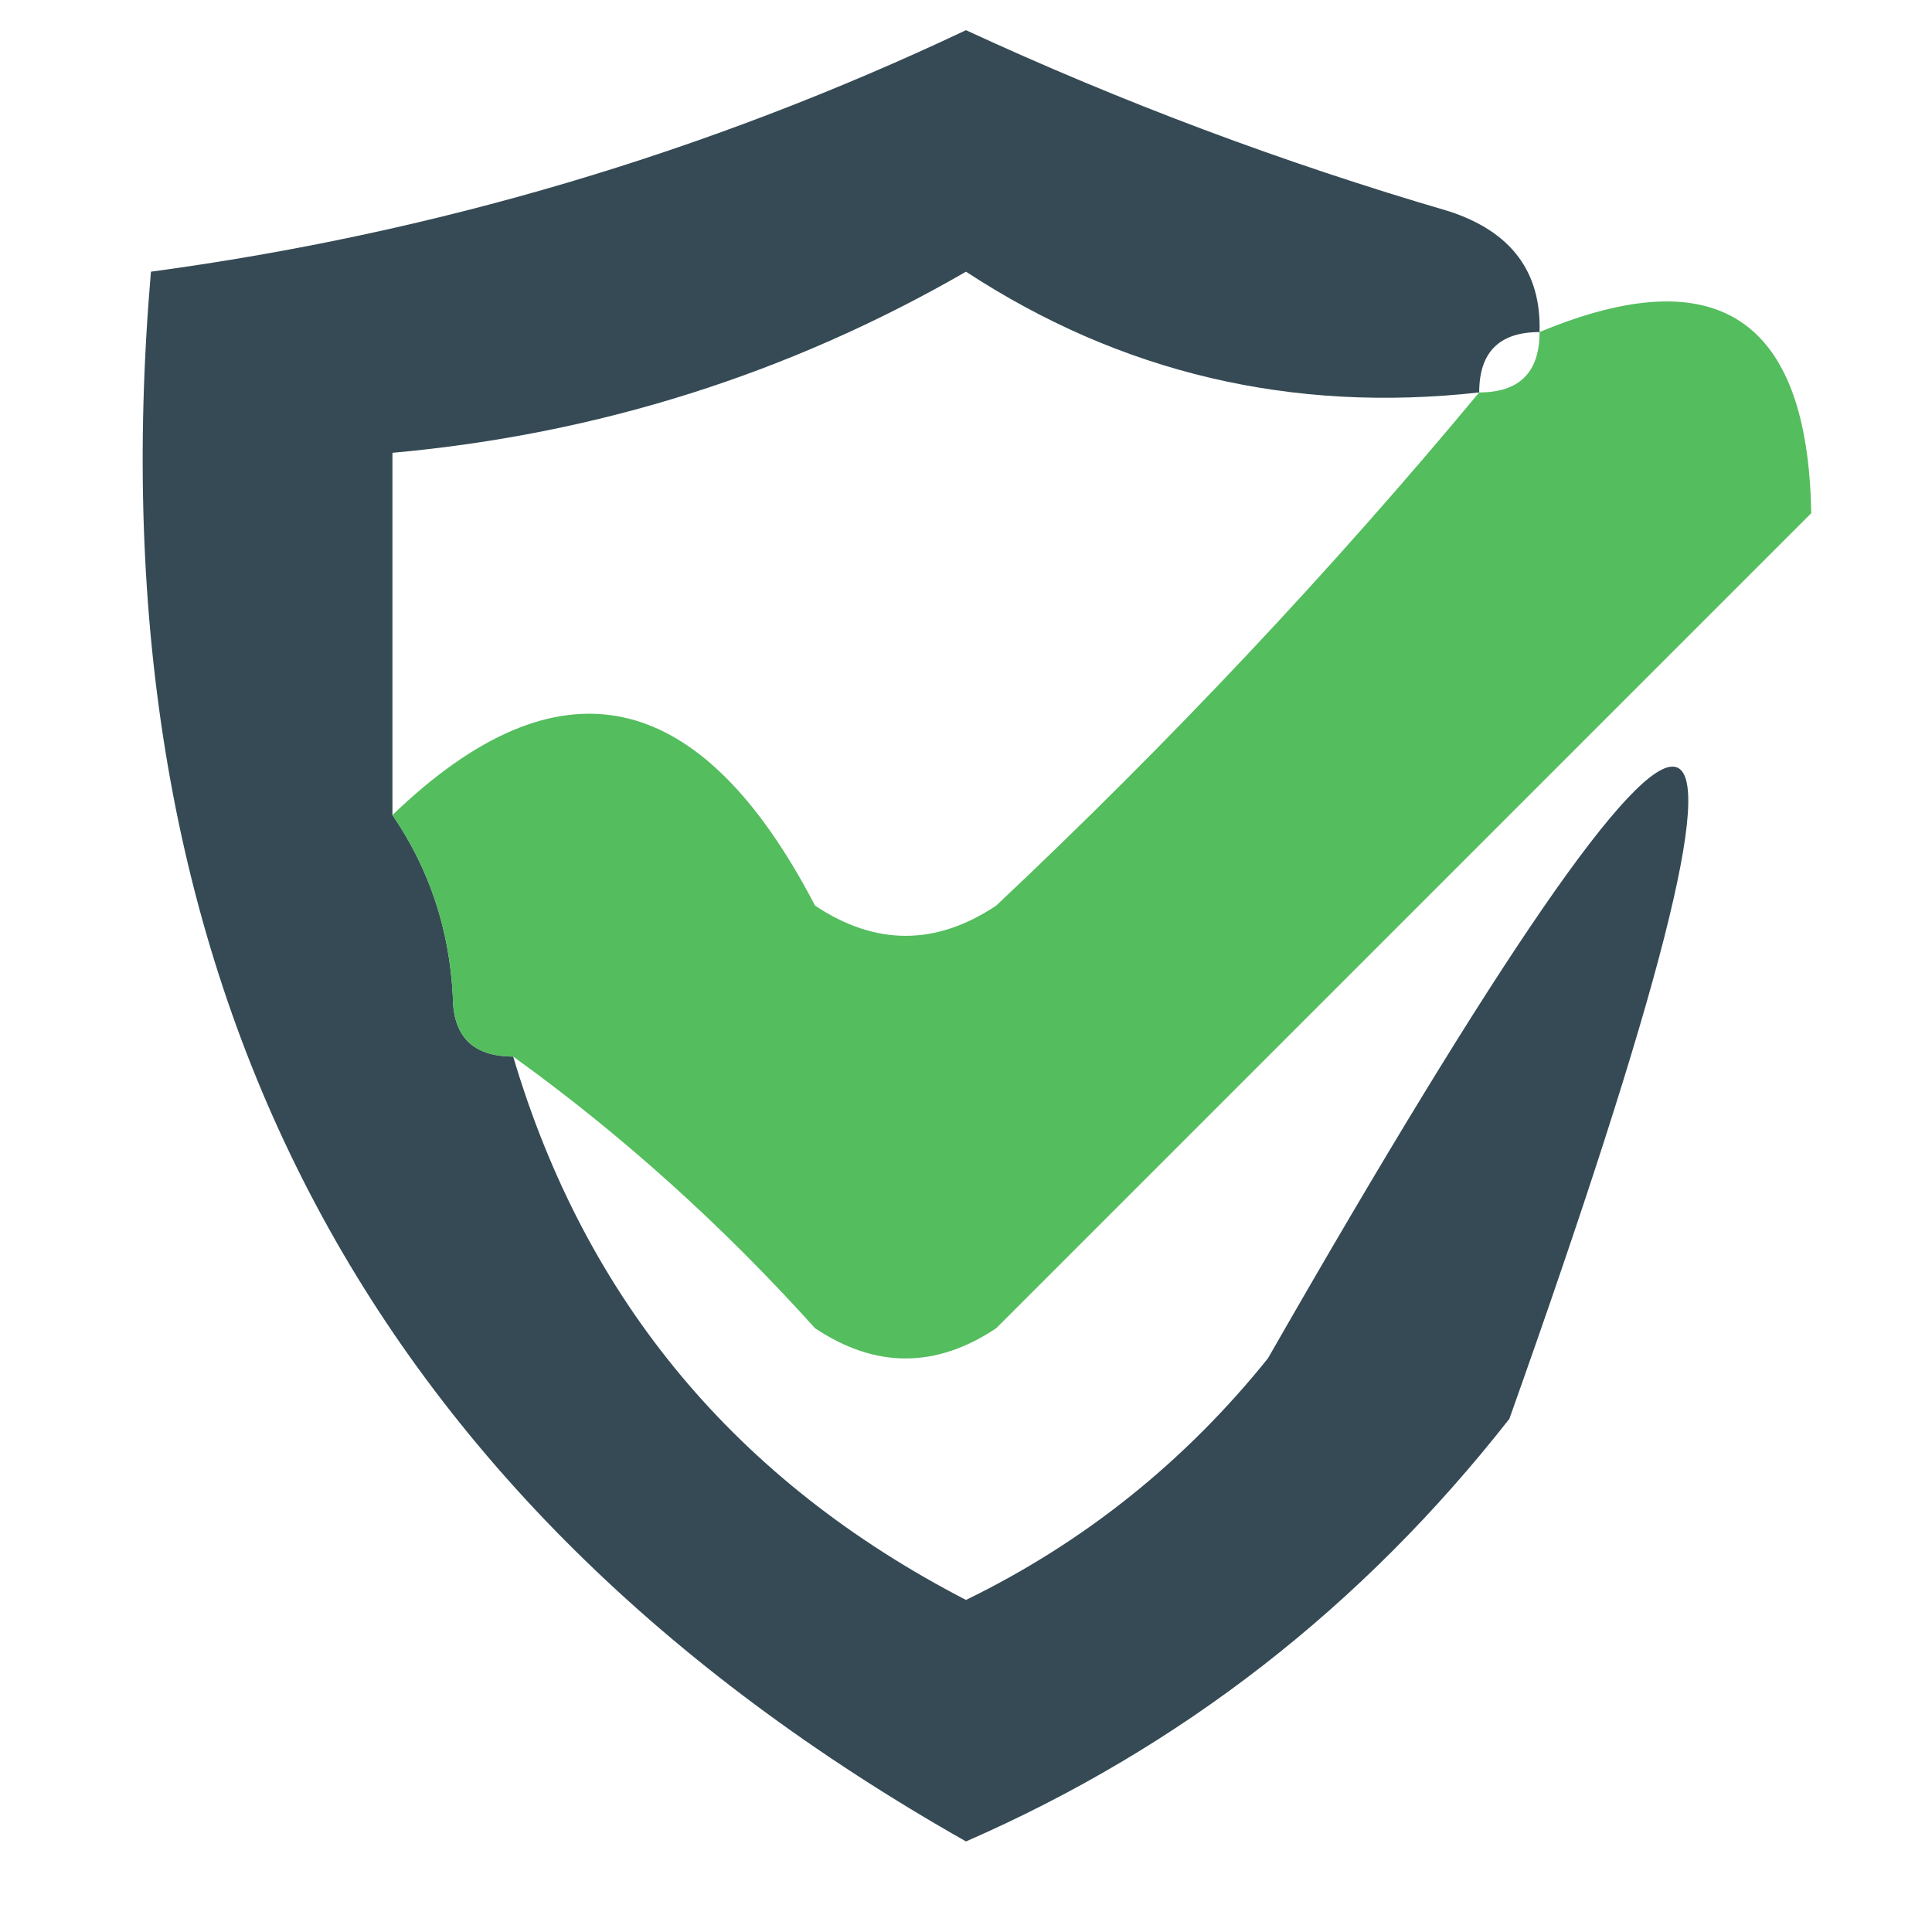 <?xml version="1.0" encoding="UTF-8"?>
<!DOCTYPE svg PUBLIC "-//W3C//DTD SVG 1.1//EN" "http://www.w3.org/Graphics/SVG/1.1/DTD/svg11.dtd">
<svg xmlns="http://www.w3.org/2000/svg" version="1.1" width="32px" height="32px" style="shape-rendering:geometricPrecision; text-rendering:geometricPrecision; image-rendering:optimizeQuality; fill-rule:evenodd; clip-rule:evenodd" xmlns:xlink="http://www.w3.org/1999/xlink">
<g><path style="opacity:0.871" fill="#18303c" d="M 25.5,5.5 C 24.833,5.5 24.5,5.833 24.5,6.5C 21.398,6.846 18.564,6.179 16,4.5C 13.066,6.193 9.899,7.193 6.5,7.5C 6.5,9.5 6.5,11.5 6.5,13.5C 7.11,14.391 7.443,15.391 7.5,16.5C 7.5,17.167 7.833,17.5 8.5,17.5C 9.694,21.532 12.194,24.532 16,26.5C 17.955,25.547 19.622,24.213 21,22.5C 28.671,9.105 30.004,9.438 25,23.5C 22.561,26.612 19.561,28.945 16,30.5C 5.999,24.834 1.499,16.168 2.5,4.5C 7.197,3.867 11.697,2.534 16,0.5C 18.589,1.697 21.256,2.697 24,3.5C 25.03,3.836 25.53,4.503 25.5,5.5 Z"/></g>
<g><path style="opacity:0.886" fill="#3eb449" d="M 8.5,17.5 C 7.833,17.5 7.5,17.167 7.5,16.5C 7.443,15.391 7.11,14.391 6.5,13.5C 9.26,10.841 11.594,11.341 13.5,15C 14.5,15.667 15.5,15.667 16.5,15C 19.371,12.297 22.038,9.464 24.5,6.5C 25.167,6.5 25.5,6.167 25.5,5.5C 28.444,4.273 29.944,5.273 30,8.5C 25.5,13 21,17.5 16.5,22C 15.5,22.667 14.5,22.667 13.5,22C 11.963,20.293 10.296,18.793 8.5,17.5 Z"/></g>
</svg>
